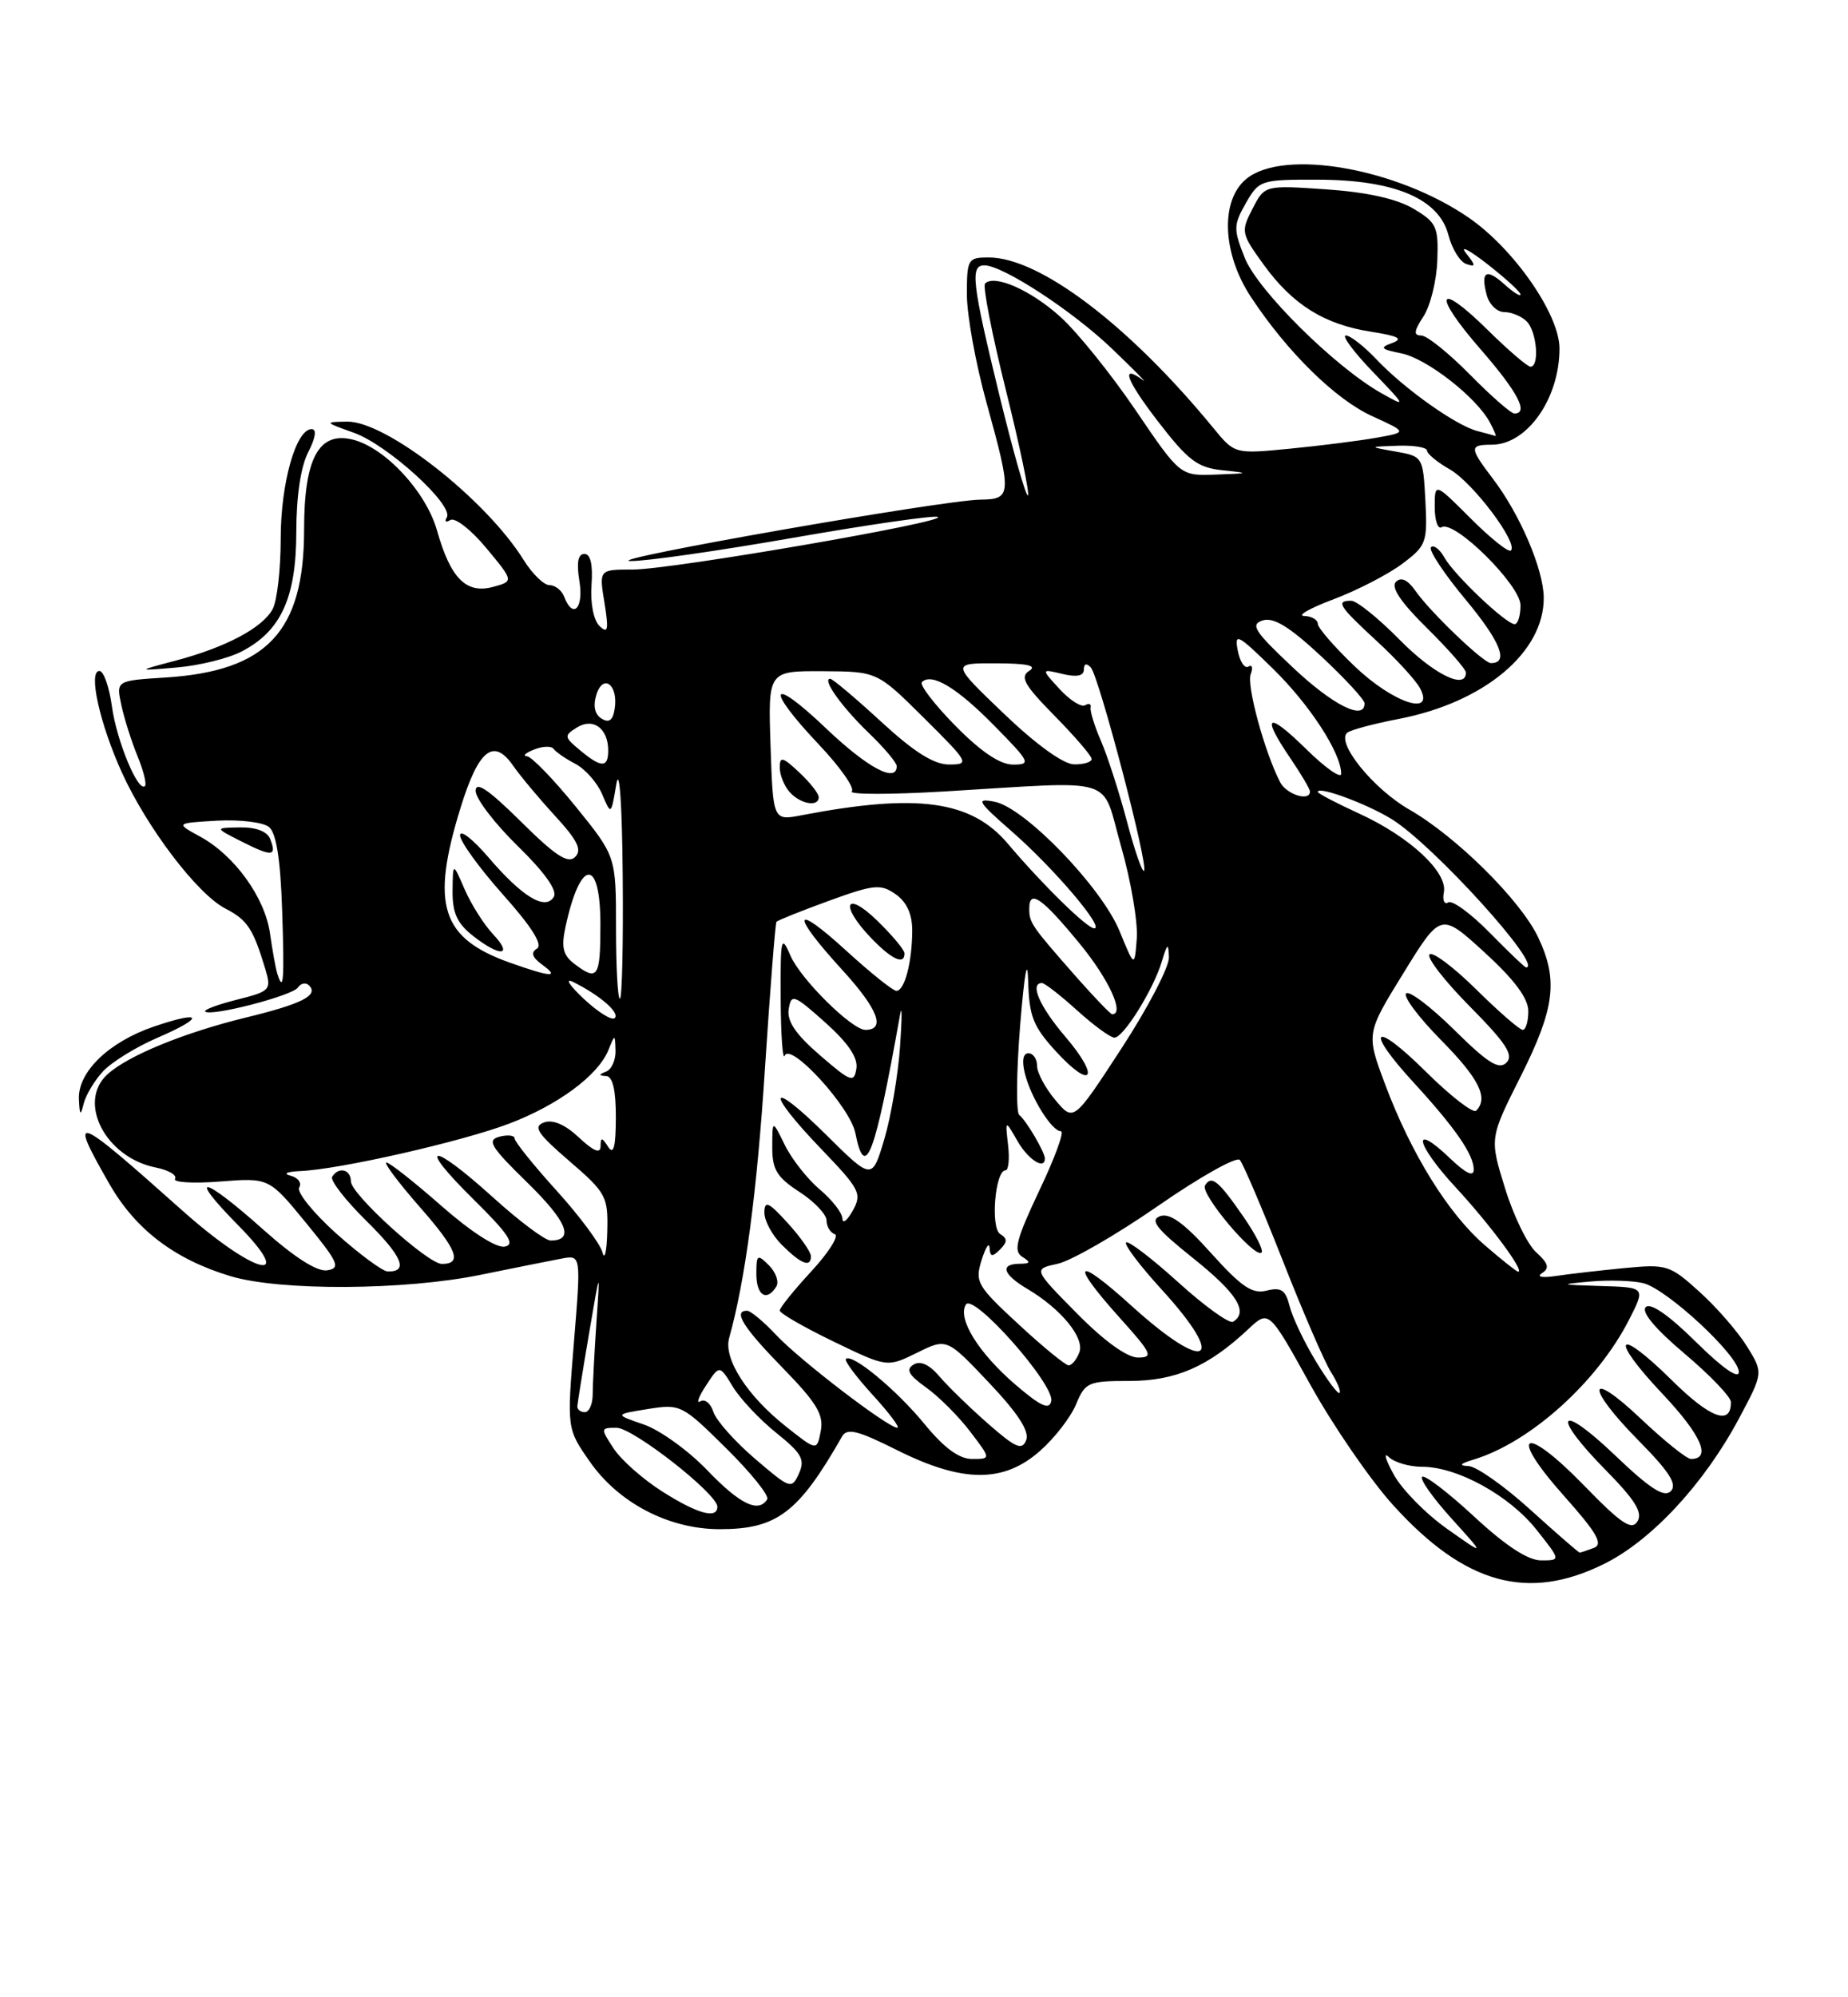 <?xml version="1.0" encoding="UTF-8" standalone="no"?>
<!DOCTYPE svg PUBLIC "-//W3C//DTD SVG 1.1//EN" "http://www.w3.org/Graphics/SVG/1.1/DTD/svg11.dtd" >
<svg xmlns="http://www.w3.org/2000/svg" xmlns:xlink="http://www.w3.org/1999/xlink" version="1.1" viewBox="0 0 237 256">
 <g >
 <path fill="currentColor"
d=" M 205.80 200.41 C 211.86 197.39 218.60 190.11 223.03 181.79 C 226.14 175.96 226.14 175.96 224.05 172.58 C 222.90 170.72 220.16 167.57 217.97 165.59 C 214.13 162.12 213.76 162.01 208.24 162.54 C 205.08 162.85 201.15 163.30 199.50 163.55 C 197.72 163.81 197.02 163.66 197.77 163.17 C 198.75 162.55 198.57 161.92 197.01 160.51 C 195.89 159.50 194.09 155.80 193.01 152.28 C 191.03 145.89 191.03 145.89 195.02 137.97 C 199.40 129.24 199.86 125.62 197.27 120.15 C 195.03 115.41 186.78 107.23 180.75 103.77 C 176.12 101.12 171.32 95.19 172.77 93.92 C 173.17 93.57 176.14 92.77 179.37 92.15 C 190.34 90.04 198.03 83.61 197.98 76.60 C 197.95 72.97 194.93 65.91 191.45 61.35 C 188.43 57.38 188.42 57.00 191.31 57.00 C 195.84 57.00 200.00 51.10 200.00 44.67 C 200.00 40.30 194.17 31.90 188.36 27.90 C 179.12 21.55 164.67 19.02 159.86 22.91 C 156.47 25.66 156.73 32.48 160.45 38.10 C 165.12 45.17 171.29 51.21 176.00 53.35 C 180.50 55.40 180.50 55.40 176.50 56.11 C 174.30 56.50 169.32 57.13 165.42 57.51 C 158.35 58.20 158.35 58.20 155.60 54.85 C 144.83 41.72 133.34 33.00 126.80 33.00 C 124.13 33.00 124.00 33.21 124.00 37.76 C 124.00 40.37 125.12 46.56 126.49 51.51 C 129.79 63.44 129.75 63.99 125.75 64.04 C 120.90 64.10 76.96 71.80 80.84 71.91 C 82.68 71.96 92.05 70.62 101.67 68.94 C 111.29 67.26 119.65 66.05 120.26 66.25 C 121.95 66.82 86.10 73.00 81.16 73.00 C 76.82 73.00 76.82 73.00 77.52 77.25 C 78.08 80.75 77.97 81.28 76.89 80.24 C 76.12 79.50 75.70 77.33 75.86 74.99 C 76.05 72.38 75.74 71.00 74.95 71.00 C 74.12 71.00 73.92 72.12 74.31 74.50 C 74.87 77.98 73.48 79.41 72.36 76.50 C 72.05 75.67 71.20 75.00 70.47 75.00 C 69.75 75.00 68.25 73.54 67.14 71.75 C 62.30 63.98 49.52 53.97 44.52 54.04 C 41.56 54.09 41.58 54.11 45.39 55.47 C 49.73 57.02 58.25 64.78 57.30 66.32 C 56.97 66.86 57.17 67.01 57.76 66.65 C 58.35 66.29 60.42 67.90 62.36 70.24 C 65.90 74.50 65.90 74.50 63.21 75.23 C 59.79 76.15 57.78 74.13 56.05 68.01 C 54.64 63.03 49.42 57.40 45.26 56.35 C 40.89 55.25 39.00 58.73 39.00 67.86 C 39.00 80.95 34.26 86.01 21.22 86.84 C 14.89 87.24 14.89 87.24 15.56 90.37 C 15.93 92.09 16.86 95.03 17.63 96.90 C 18.40 98.78 18.83 100.50 18.59 100.75 C 17.72 101.61 14.95 94.94 14.35 90.52 C 14.01 88.03 13.29 86.00 12.75 86.00 C 11.29 86.00 12.77 92.69 15.61 98.97 C 18.84 106.09 25.29 114.58 28.90 116.45 C 31.74 117.92 32.46 119.01 34.04 124.25 C 34.82 126.88 34.66 127.06 30.39 128.13 C 27.93 128.75 26.10 129.43 26.31 129.65 C 27.00 130.34 37.48 127.63 38.20 126.58 C 38.58 126.02 39.22 125.89 39.63 126.30 C 40.90 127.57 38.74 128.67 31.50 130.43 C 23.60 132.36 16.44 135.29 13.79 137.69 C 9.86 141.25 13.52 148.35 19.96 149.64 C 21.61 149.97 22.73 150.62 22.45 151.09 C 22.16 151.55 24.75 151.71 28.21 151.44 C 34.50 150.95 34.50 150.95 39.23 156.72 C 43.40 161.81 43.73 162.54 41.97 162.82 C 40.68 163.03 37.78 161.18 33.74 157.58 C 25.98 150.65 23.88 150.28 30.50 157.00 C 38.23 164.84 32.57 163.36 23.33 155.11 C 9.40 142.69 8.69 142.43 14.03 151.75 C 17.38 157.60 22.39 161.41 29.56 163.57 C 35.92 165.48 51.90 165.40 61.66 163.39 C 65.97 162.51 70.63 161.58 72.01 161.32 C 74.52 160.84 74.52 160.84 73.61 171.98 C 72.70 183.12 72.70 183.12 75.62 187.31 C 79.32 192.64 85.78 196.00 92.31 196.00 C 99.64 196.00 102.41 193.90 107.99 184.12 C 108.63 183.00 110.00 183.34 115.05 185.87 C 123.44 190.06 128.68 190.10 133.34 186.00 C 135.22 184.36 137.31 181.66 138.00 180.00 C 139.17 177.17 139.56 177.00 144.87 177.00 C 150.79 176.99 154.98 175.16 160.11 170.34 C 162.73 167.89 162.73 167.89 168.03 177.45 C 170.94 182.71 175.72 189.66 178.64 192.89 C 187.86 203.08 195.96 205.32 205.80 200.41 Z  M 13.20 137.33 C 14.30 136.14 17.45 134.19 20.20 133.01 C 26.33 130.37 26.03 129.43 19.73 131.58 C 13.95 133.55 9.96 137.41 10.12 140.89 C 10.21 142.96 10.33 143.09 10.72 141.50 C 10.98 140.40 12.10 138.52 13.20 137.33 Z  M 30.99 83.50 C 36.03 80.90 37.99 76.61 38.00 68.20 C 38.00 63.62 38.57 59.80 39.53 57.95 C 40.47 56.12 40.64 55.00 39.97 55.00 C 37.96 55.00 36.00 61.91 36.00 69.03 C 36.00 72.94 35.54 77.00 34.97 78.06 C 33.68 80.47 28.97 82.97 22.50 84.68 C 17.50 86.00 17.50 86.00 22.70 85.55 C 25.55 85.31 29.29 84.39 30.99 83.50 Z  M 189.03 194.36 C 185.68 191.26 182.69 188.98 182.38 189.29 C 182.07 189.60 183.77 192.00 186.16 194.64 C 190.50 199.43 190.50 199.43 185.58 195.95 C 182.87 194.04 179.79 190.91 178.74 188.99 C 177.68 187.07 177.40 186.06 178.11 186.75 C 178.82 187.44 180.74 188.00 182.38 188.00 C 186.89 188.00 193.58 191.68 197.06 196.08 C 200.17 200.00 200.17 200.00 197.64 200.00 C 195.96 200.00 193.08 198.12 189.03 194.36 Z  M 196.26 193.50 C 192.92 190.47 189.36 187.96 188.34 187.91 C 187.03 187.85 187.22 187.61 189.01 187.07 C 196.27 184.86 204.85 177.14 208.93 169.14 C 211.04 165.00 211.04 165.00 205.27 164.83 C 200.01 164.67 199.89 164.62 203.92 164.26 C 206.35 164.04 209.43 164.14 210.76 164.47 C 213.83 165.25 223.00 173.77 223.00 175.85 C 223.00 176.82 220.89 175.35 217.51 172.01 C 214.02 168.56 211.67 166.93 211.06 167.54 C 210.46 168.15 212.27 170.32 216.04 173.50 C 219.30 176.25 221.97 179.04 221.98 179.69 C 222.03 182.77 219.35 181.79 214.43 176.93 C 207.26 169.85 206.28 171.33 213.25 178.70 C 218.19 183.94 219.53 187.00 216.86 187.00 C 216.32 187.00 213.43 184.68 210.44 181.85 C 203.49 175.28 203.29 177.71 210.21 184.71 C 214.11 188.66 215.13 190.27 214.27 191.13 C 213.42 191.98 211.61 190.82 207.07 186.48 C 199.81 179.56 198.86 181.27 205.97 188.47 C 209.69 192.25 210.70 193.87 210.00 195.00 C 209.26 196.20 207.93 195.32 203.13 190.38 C 195.43 182.46 193.28 183.54 200.53 191.68 C 204.81 196.48 205.64 197.92 204.41 198.40 C 203.54 198.73 202.72 199.00 202.59 199.00 C 202.45 199.00 199.61 196.53 196.26 193.50 Z  M 84.92 191.16 C 82.46 189.60 79.66 187.13 78.70 185.66 C 77.00 183.07 77.01 183.00 79.07 183.00 C 81.18 183.00 92.00 191.47 92.00 193.12 C 92.00 194.74 89.43 194.03 84.92 191.16 Z  M 90.70 188.44 C 88.29 185.93 84.63 183.29 82.56 182.58 C 78.80 181.29 78.80 181.29 83.08 180.60 C 87.27 179.93 87.48 180.04 93.13 185.63 C 96.31 188.77 98.68 191.72 98.39 192.17 C 97.28 193.97 94.88 192.80 90.70 188.44 Z  M 96.81 186.96 C 94.23 184.75 91.83 182.05 91.49 180.96 C 91.14 179.87 90.39 179.26 89.82 179.61 C 89.26 179.96 89.58 179.05 90.54 177.59 C 92.28 174.93 92.28 174.93 93.99 177.75 C 94.94 179.30 97.45 181.97 99.56 183.66 C 102.83 186.28 103.27 187.08 102.46 188.87 C 101.53 190.91 101.35 190.85 96.81 186.96 Z  M 118.59 182.55 C 114.98 178.14 109.26 173.41 108.48 174.18 C 108.26 174.41 109.81 176.48 111.92 178.79 C 114.04 181.11 115.46 183.00 115.08 183.00 C 113.89 183.00 102.62 174.38 99.56 171.13 C 97.95 169.41 96.26 168.00 95.81 168.00 C 93.97 168.00 95.29 170.12 100.38 175.33 C 104.74 179.80 105.66 181.32 105.26 183.41 C 104.77 185.99 104.77 185.99 100.76 182.81 C 95.80 178.88 92.77 174.15 93.51 171.50 C 95.58 164.11 97.09 152.73 98.11 136.84 C 98.77 126.75 99.43 118.34 99.58 118.15 C 99.74 117.96 102.76 116.75 106.30 115.46 C 112.11 113.35 112.94 113.27 114.87 114.62 C 116.29 115.62 117.00 117.17 116.99 119.31 C 116.97 123.34 116.01 127.00 114.96 127.00 C 114.52 127.00 111.65 124.70 108.58 121.90 C 101.61 115.53 101.32 117.00 108.08 124.39 C 112.61 129.36 113.62 132.00 110.98 132.00 C 109.25 132.00 102.70 125.52 101.39 122.52 C 100.18 119.72 100.08 120.13 100.12 128.00 C 100.14 132.68 100.38 135.97 100.64 135.31 C 101.37 133.52 109.03 141.89 109.69 145.21 C 110.95 151.51 112.19 148.24 115.44 130.00 C 115.69 128.62 115.68 130.48 115.43 134.12 C 115.18 137.75 114.27 143.11 113.41 146.01 C 111.84 151.28 111.84 151.28 105.92 145.42 C 98.55 138.13 98.05 139.71 105.33 147.28 C 110.28 152.43 110.57 152.99 109.37 155.16 C 108.65 156.45 108.05 156.91 108.04 156.19 C 108.02 155.46 106.71 153.79 105.14 152.46 C 103.56 151.14 101.55 148.58 100.66 146.78 C 99.05 143.50 99.05 143.50 99.04 147.00 C 99.03 149.90 99.62 150.88 102.51 152.76 C 104.43 154.00 106.00 155.65 106.00 156.43 C 106.00 157.20 106.48 157.99 107.06 158.19 C 107.64 158.38 106.29 160.52 104.06 162.94 C 101.83 165.35 100.00 167.62 100.00 167.97 C 100.00 168.33 103.10 170.11 106.88 171.94 C 113.77 175.27 113.77 175.27 117.60 173.39 C 121.42 171.50 121.42 171.50 126.83 177.22 C 130.54 181.13 132.04 183.45 131.61 184.57 C 131.08 185.94 130.28 185.60 126.74 182.50 C 124.41 180.46 121.60 177.73 120.49 176.43 C 119.18 174.89 118.03 174.36 117.15 174.91 C 116.14 175.53 116.53 176.24 118.76 177.83 C 120.38 178.98 122.92 181.52 124.40 183.46 C 127.10 187.00 127.10 187.00 124.67 187.00 C 123.01 187.00 121.09 185.60 118.59 182.55 Z  M 99.56 164.90 C 99.93 164.30 99.51 163.08 98.62 162.19 C 97.13 160.70 97.00 160.78 97.00 163.29 C 97.00 166.05 98.33 166.89 99.56 164.90 Z  M 104.00 161.02 C 104.00 160.47 102.66 158.56 101.03 156.77 C 98.58 154.07 98.05 153.83 98.03 155.39 C 98.01 156.44 99.01 158.30 100.25 159.54 C 102.73 162.02 104.00 162.52 104.00 161.02 Z  M 116.00 122.20 C 116.00 121.75 114.42 119.87 112.50 118.00 C 108.39 114.02 107.66 115.99 111.69 120.20 C 114.35 122.98 116.00 123.74 116.00 122.20 Z  M 74.04 180.25 C 74.07 179.84 74.73 175.68 75.53 171.00 C 76.97 162.50 76.97 162.50 76.49 169.50 C 76.23 173.35 76.01 177.51 76.01 178.75 C 76.00 179.99 75.55 181.00 75.00 181.00 C 74.45 181.00 74.02 180.66 74.04 180.25 Z  M 130.22 177.47 C 125.49 173.40 122.76 169.01 123.87 167.21 C 124.82 165.67 135.26 177.46 134.82 179.58 C 134.58 180.76 133.48 180.26 130.22 177.47 Z  M 168.73 174.44 C 167.24 171.98 165.74 168.82 165.39 167.41 C 164.87 165.34 164.30 164.96 162.45 165.42 C 160.60 165.89 159.23 164.96 155.33 160.63 C 151.86 156.76 150.02 155.43 148.78 155.88 C 147.42 156.38 148.29 157.49 153.03 161.28 C 158.64 165.76 160.15 168.17 158.14 169.41 C 157.67 169.71 154.50 167.43 151.10 164.35 C 147.70 161.27 144.69 158.98 144.42 159.25 C 144.14 159.52 146.19 162.23 148.96 165.26 C 157.51 174.62 154.82 176.15 145.17 167.42 C 137.91 160.84 137.07 161.63 143.59 168.89 C 147.73 173.49 147.96 174.00 145.94 174.00 C 144.54 174.00 141.60 171.88 138.10 168.33 C 132.50 162.66 132.50 162.66 135.65 161.98 C 137.38 161.60 143.17 158.27 148.52 154.56 C 153.86 150.86 158.58 148.21 159.00 148.67 C 159.42 149.13 161.88 154.90 164.48 161.50 C 167.07 168.10 169.86 174.55 170.68 175.84 C 171.49 177.12 172.00 178.34 171.79 178.54 C 171.59 178.74 170.21 176.89 168.73 174.44 Z  M 159.48 155.97 C 156.24 151.29 155.37 150.59 154.54 151.94 C 153.88 153.00 160.95 161.38 161.79 160.54 C 162.07 160.26 161.03 158.21 159.48 155.97 Z  M 130.64 169.75 C 125.30 164.82 125.01 164.32 125.89 161.50 C 126.41 159.85 126.87 159.15 126.91 159.95 C 126.98 161.10 127.25 161.15 128.24 160.16 C 129.21 159.19 129.22 158.75 128.27 158.17 C 127.00 157.38 127.62 150.00 128.96 150.00 C 129.34 150.00 129.49 148.54 129.28 146.75 C 128.91 143.50 128.91 143.50 130.49 146.25 C 131.86 148.64 134.00 150.00 134.00 148.49 C 134.00 147.67 131.58 143.56 130.72 142.92 C 130.30 142.61 130.35 137.43 130.83 131.42 C 131.38 124.72 131.77 122.53 131.86 125.76 C 131.98 130.26 132.50 131.57 135.42 134.76 C 140.08 139.84 141.14 138.15 136.62 132.87 C 133.33 129.02 132.01 126.00 133.63 126.00 C 133.97 126.00 136.00 127.57 138.13 129.50 C 140.26 131.43 142.42 133.00 142.92 133.00 C 144.08 133.00 147.92 126.84 149.00 123.24 C 149.71 120.88 149.84 120.80 149.91 122.70 C 149.96 123.91 147.23 129.15 143.85 134.34 C 137.69 143.79 137.69 143.79 135.35 141.00 C 134.06 139.47 133.00 137.49 133.00 136.61 C 133.00 135.72 132.50 135.00 131.89 135.00 C 131.20 135.00 131.03 135.97 131.44 137.60 C 132.22 140.72 134.90 145.00 136.07 145.00 C 136.53 145.00 135.28 148.42 133.29 152.59 C 130.34 158.83 129.94 160.35 131.09 161.08 C 132.23 161.80 132.16 161.97 130.75 161.98 C 128.19 162.01 128.61 163.34 131.75 165.20 C 136.09 167.77 139.13 171.48 138.42 173.34 C 138.07 174.26 137.46 175.00 137.05 175.00 C 136.65 175.00 133.76 172.64 130.64 169.75 Z  M 43.11 158.09 C 40.15 155.43 38.02 152.78 38.37 152.20 C 38.73 151.63 38.23 150.94 37.26 150.69 C 36.25 150.43 36.77 150.18 38.50 150.10 C 43.54 149.89 59.16 146.34 65.27 144.03 C 71.57 141.64 76.72 137.83 78.03 134.58 C 78.87 132.51 78.87 132.51 78.94 134.67 C 78.97 135.86 78.44 137.06 77.75 137.34 C 76.75 137.74 76.75 137.86 77.75 137.92 C 78.58 137.97 78.99 139.75 78.98 143.25 C 78.97 147.01 78.69 148.07 78.00 147.00 C 77.19 145.74 77.03 145.73 77.02 146.94 C 77.00 147.92 76.12 147.55 74.25 145.80 C 72.47 144.13 70.89 143.45 69.76 143.87 C 68.33 144.40 68.91 145.28 73.01 148.81 C 77.74 152.88 77.99 153.36 77.88 157.81 C 77.82 160.39 77.54 161.61 77.27 160.53 C 76.99 159.45 74.35 155.88 71.38 152.61 C 68.42 149.34 66.00 146.33 66.00 145.92 C 66.00 145.52 65.13 145.42 64.06 145.69 C 62.40 146.13 62.91 146.97 67.63 151.58 C 72.74 156.57 73.72 159.00 70.61 159.00 C 69.91 159.00 66.61 156.53 63.26 153.50 C 55.25 146.25 53.30 146.41 60.71 153.71 C 65.22 158.16 66.11 159.50 64.74 159.78 C 63.68 160.00 60.45 157.93 56.63 154.58 C 53.14 151.51 49.95 149.00 49.56 149.00 C 49.16 149.00 51.09 151.57 53.84 154.71 C 58.63 160.16 59.34 162.00 56.67 162.00 C 54.86 162.00 45.00 153.06 45.00 151.42 C 45.00 149.88 43.43 149.49 42.60 150.83 C 42.32 151.29 44.30 153.84 47.00 156.50 C 51.61 161.04 52.45 163.06 49.69 162.96 C 49.04 162.93 46.08 160.74 43.11 158.09 Z  M 190.43 159.61 C 185.74 155.57 180.98 147.90 177.64 138.99 C 175.20 132.48 175.20 132.48 179.99 124.72 C 184.78 116.95 184.78 116.95 190.39 122.07 C 194.22 125.57 196.00 127.96 196.00 129.60 C 196.00 130.92 195.68 132.00 195.28 132.00 C 194.89 132.00 192.20 129.66 189.31 126.81 C 186.41 123.95 183.73 121.94 183.33 122.33 C 182.94 122.73 185.27 125.74 188.52 129.02 C 193.15 133.70 194.16 135.24 193.20 136.20 C 192.24 137.16 190.81 136.26 186.52 132.02 C 183.51 129.05 180.73 126.94 180.33 127.33 C 179.94 127.73 181.95 130.41 184.81 133.31 C 189.69 138.25 190.93 140.74 189.31 142.36 C 188.92 142.74 186.00 140.47 182.81 137.31 C 176.08 130.65 174.92 131.82 181.33 138.79 C 186.64 144.58 189.00 147.99 189.00 149.91 C 189.00 150.88 188.00 150.41 186.01 148.51 C 180.95 143.66 181.49 146.57 186.69 152.19 C 191.12 156.98 195.58 163.00 194.70 163.00 C 194.51 163.00 192.59 161.48 190.43 159.61 Z  M 105.15 135.25 C 102.04 132.57 100.90 130.88 101.15 129.34 C 101.48 127.34 101.79 127.45 105.83 131.05 C 108.77 133.68 110.05 135.56 109.83 136.96 C 109.53 138.83 109.13 138.69 105.15 135.25 Z  M 74.85 128.01 C 73.01 126.28 72.40 125.32 73.50 125.86 C 76.93 127.56 79.53 129.81 78.84 130.49 C 78.48 130.85 76.69 129.73 74.85 128.01 Z  M 138.06 125.25 C 132.26 118.66 132.00 118.29 132.00 116.46 C 132.00 113.92 133.62 115.05 138.50 120.99 C 142.22 125.53 144.27 130.00 142.63 130.00 C 142.42 130.00 140.37 127.86 138.06 125.25 Z  M 79.00 118.88 C 79.00 109.76 79.00 109.76 73.83 103.38 C 70.98 99.87 68.17 96.97 67.58 96.93 C 66.98 96.89 67.40 96.50 68.50 96.07 C 69.60 95.63 70.72 95.59 71.00 95.99 C 71.28 96.38 72.53 97.25 73.80 97.91 C 75.06 98.58 76.61 100.33 77.23 101.81 C 78.37 104.50 78.37 104.50 79.04 100.50 C 79.44 98.16 79.78 103.05 79.86 112.25 C 79.94 120.91 79.78 128.00 79.50 128.00 C 79.22 128.00 79.00 123.90 79.00 118.88 Z  M 35.55 124.75 C 35.34 124.06 34.93 121.77 34.63 119.66 C 33.99 115.06 30.10 109.66 25.70 107.25 C 22.50 105.50 22.50 105.50 27.83 105.19 C 30.77 105.03 33.77 105.39 34.51 106.01 C 35.43 106.77 35.97 110.19 36.18 116.57 C 36.49 125.70 36.36 127.38 35.55 124.75 Z  M 34.65 107.54 C 34.28 106.57 32.85 106.02 30.78 106.05 C 27.50 106.10 27.50 106.10 31.00 107.87 C 34.91 109.84 35.52 109.79 34.65 107.54 Z  M 65.40 123.39 C 56.57 120.25 55.21 116.01 59.06 103.55 C 61.36 96.09 63.29 94.53 65.79 98.12 C 66.70 99.43 69.13 102.34 71.19 104.58 C 74.07 107.72 74.67 108.93 73.76 109.84 C 72.85 110.75 71.24 109.70 66.79 105.29 C 62.66 101.20 61.00 100.08 61.00 101.37 C 61.00 102.36 63.43 105.54 66.40 108.44 C 69.88 111.84 71.52 114.16 71.02 114.96 C 69.92 116.75 66.97 114.95 62.59 109.83 C 60.61 107.53 59.00 106.28 59.00 107.07 C 59.01 107.86 61.49 111.28 64.52 114.68 C 68.19 118.79 69.64 121.10 68.87 121.58 C 68.04 122.09 68.24 122.70 69.54 123.65 C 71.84 125.33 70.67 125.26 65.40 123.39 Z  M 63.23 119.74 C 62.06 118.50 60.43 115.91 59.59 113.99 C 58.08 110.50 58.08 110.50 58.04 114.18 C 58.01 116.99 58.62 118.34 60.63 119.93 C 64.15 122.70 65.89 122.57 63.23 119.74 Z  M 73.66 123.54 C 72.21 122.44 71.96 121.43 72.52 118.82 C 74.41 110.02 77.00 109.83 77.00 118.50 C 77.00 125.31 76.66 125.82 73.66 123.54 Z  M 143.58 119.34 C 141.26 113.69 131.41 103.50 127.55 102.76 C 125.09 102.29 125.33 102.69 129.83 106.63 C 135.19 111.32 141.72 119.00 140.33 118.99 C 139.41 118.99 133.66 113.35 129.26 108.15 C 124.57 102.60 117.69 101.64 102.82 104.49 C 99.14 105.20 99.14 105.20 98.82 95.60 C 98.50 86.00 98.50 86.00 105.50 86.03 C 112.50 86.07 112.50 86.07 118.50 92.03 C 124.27 97.75 124.39 97.98 121.74 97.99 C 119.78 98.00 117.25 96.41 113.00 92.50 C 109.71 89.47 106.77 87.00 106.47 87.00 C 105.38 87.00 107.93 90.59 111.42 93.95 C 113.39 95.84 115.00 97.75 115.00 98.20 C 115.00 100.42 111.24 98.41 105.93 93.35 C 98.73 86.49 98.03 88.04 104.99 95.40 C 107.74 98.30 109.65 101.02 109.24 101.43 C 108.83 101.85 114.12 101.85 121.00 101.45 C 143.74 100.10 141.14 99.29 143.78 108.50 C 145.04 112.90 145.94 118.19 145.79 120.26 C 145.50 124.02 145.50 124.02 143.58 119.34 Z  M 105.00 102.17 C 105.00 101.72 103.88 100.29 102.50 99.00 C 100.38 97.01 100.00 96.91 100.00 98.37 C 100.00 99.31 100.56 100.72 101.25 101.50 C 102.62 103.06 105.00 103.49 105.00 102.17 Z  M 191.04 119.54 C 188.64 117.09 186.25 115.35 185.74 115.66 C 185.23 115.98 184.97 115.40 185.17 114.37 C 185.68 111.79 180.79 107.25 174.33 104.29 C 171.40 102.95 169.00 101.69 169.00 101.50 C 169.00 100.70 175.29 103.02 178.48 104.99 C 183.82 108.29 198.06 124.00 195.71 124.00 C 195.55 124.00 193.45 121.99 191.04 119.54 Z  M 144.52 105.26 C 143.53 101.54 142.04 96.92 141.21 95.00 C 140.37 93.08 139.77 91.13 139.87 90.68 C 139.97 90.22 139.65 90.10 139.17 90.39 C 138.69 90.69 137.21 89.76 135.90 88.33 C 133.50 85.72 133.50 85.72 136.25 86.38 C 138.11 86.82 139.00 86.64 139.00 85.82 C 139.00 85.06 139.34 84.96 139.89 85.55 C 140.94 86.68 147.32 111.01 146.72 111.61 C 146.49 111.84 145.50 108.98 144.52 105.26 Z  M 164.17 100.25 C 162.18 96.40 159.85 87.84 160.40 86.41 C 160.72 85.58 160.58 85.14 160.10 85.44 C 159.62 85.73 159.01 84.81 158.74 83.39 C 158.29 81.06 158.72 81.28 163.20 85.66 C 167.95 90.29 172.00 96.51 172.00 99.17 C 172.00 99.85 169.97 98.43 167.50 96.00 C 162.51 91.10 161.68 91.60 165.50 97.21 C 166.88 99.24 168.00 101.14 168.00 101.45 C 168.00 102.78 164.99 101.84 164.17 100.25 Z  M 74.36 96.14 C 72.34 94.46 72.32 94.28 73.98 93.25 C 76.07 91.94 78.00 93.36 78.00 96.20 C 78.00 98.45 77.10 98.43 74.36 96.14 Z  M 122.52 93.02 C 119.83 90.29 117.90 87.77 118.23 87.43 C 119.48 86.19 122.70 88.12 127.50 93.00 C 132.12 97.69 132.27 98.00 129.92 98.00 C 128.25 98.00 125.81 96.36 122.52 93.02 Z  M 128.74 91.47 C 121.98 85.00 121.98 85.00 127.74 85.02 C 131.76 85.03 133.05 85.32 132.00 85.98 C 130.77 86.76 131.35 87.79 135.25 91.75 C 137.86 94.40 140.00 96.89 140.00 97.28 C 140.00 97.68 138.99 97.99 137.75 97.97 C 136.37 97.95 132.87 95.42 128.74 91.47 Z  M 77.14 92.10 C 76.26 91.55 76.04 90.46 76.49 89.02 C 77.37 86.27 79.32 87.80 78.83 90.86 C 78.60 92.34 78.10 92.70 77.14 92.10 Z  M 165.77 85.52 C 160.86 80.90 160.31 80.04 161.94 79.52 C 163.33 79.08 165.37 80.33 169.42 84.10 C 172.49 86.96 175.00 89.68 175.00 90.15 C 175.00 92.43 170.93 90.39 165.77 85.52 Z  M 173.75 85.42 C 171.14 82.93 169.00 80.46 169.00 79.95 C 169.00 79.43 168.21 78.98 167.25 78.95 C 166.29 78.92 167.97 77.96 171.00 76.82 C 174.03 75.68 177.98 73.64 179.80 72.29 C 182.93 69.95 183.08 69.55 182.80 64.16 C 182.50 58.55 182.47 58.49 179.00 57.88 C 175.50 57.26 175.50 57.26 179.25 57.13 C 181.31 57.06 183.00 57.34 183.01 57.75 C 183.01 58.16 184.33 59.25 185.93 60.16 C 188.89 61.84 194.73 69.60 193.77 70.56 C 193.48 70.85 191.17 69.01 188.62 66.46 C 184.00 61.84 184.00 61.84 184.00 64.98 C 184.00 66.71 184.40 67.87 184.88 67.58 C 186.49 66.58 195.00 74.99 195.00 77.58 C 195.00 78.91 194.66 80.00 194.25 80.00 C 193.13 79.99 186.49 73.69 185.24 71.46 C 184.64 70.39 183.87 69.80 183.52 70.14 C 183.18 70.49 185.19 73.53 188.00 76.90 C 192.45 82.26 193.55 85.02 191.19 84.99 C 190.25 84.98 183.43 78.46 181.55 75.76 C 180.52 74.30 179.69 73.91 179.02 74.58 C 178.34 75.26 179.67 77.22 183.01 80.51 C 185.75 83.21 188.00 85.78 188.00 86.21 C 188.00 88.47 183.85 86.42 179.50 82.00 C 176.79 79.25 174.00 77.00 173.29 77.00 C 171.26 77.00 171.69 77.67 176.57 82.17 C 179.08 84.48 181.57 87.19 182.10 88.19 C 184.09 91.90 178.65 90.10 173.75 85.42 Z  M 128.18 50.71 C 124.65 36.21 124.39 34.00 126.25 34.01 C 128.63 34.03 137.52 39.83 142.57 44.66 C 145.35 47.32 147.17 49.16 146.62 48.75 C 143.65 46.56 144.40 48.67 148.45 53.94 C 152.36 59.02 153.57 59.94 156.76 60.27 C 160.31 60.64 160.27 60.67 155.93 60.83 C 151.36 61.00 151.36 61.00 145.64 52.58 C 142.50 47.95 138.15 42.56 135.99 40.61 C 132.20 37.19 127.54 35.13 126.33 36.34 C 126.01 36.66 127.21 42.81 129.00 50.00 C 130.79 57.19 132.06 63.27 131.83 63.50 C 131.60 63.74 129.96 57.98 128.18 50.71 Z  M 189.51 55.26 C 186.78 54.58 180.13 49.86 176.56 46.10 C 174.95 44.39 173.17 43.00 172.60 43.00 C 172.04 43.00 173.59 45.09 176.04 47.64 C 180.38 52.15 180.41 52.23 177.15 50.39 C 171.22 47.05 161.31 37.24 159.64 33.06 C 158.17 29.37 158.18 28.85 159.77 26.05 C 161.46 23.09 161.69 23.01 169.00 23.03 C 178.84 23.05 184.54 25.46 185.75 30.11 C 186.21 31.90 187.25 33.58 188.05 33.84 C 189.29 34.26 189.28 34.05 188.00 32.43 C 187.18 31.39 188.41 32.03 190.75 33.85 C 193.09 35.68 195.00 37.42 195.00 37.74 C 195.00 38.05 194.10 37.49 192.99 36.49 C 190.62 34.34 189.86 34.76 190.66 37.79 C 190.97 39.01 191.99 40.00 192.92 40.00 C 193.84 40.00 195.14 40.54 195.80 41.20 C 197.09 42.49 197.47 47.00 196.28 47.00 C 195.89 47.00 193.43 44.89 190.81 42.31 C 184.26 35.86 183.62 37.58 189.89 44.78 C 194.65 50.25 196.10 53.00 194.21 53.00 C 193.78 53.00 191.21 50.75 188.50 48.00 C 185.79 45.25 182.99 43.00 182.26 43.00 C 181.26 43.00 181.33 42.42 182.56 40.55 C 183.44 39.20 184.24 35.97 184.33 33.38 C 184.49 29.05 184.24 28.51 181.25 26.74 C 179.10 25.47 175.30 24.63 170.09 24.27 C 162.19 23.73 162.19 23.73 160.63 26.76 C 159.12 29.68 159.17 29.93 162.06 33.92 C 165.78 39.06 169.84 41.59 175.85 42.52 C 179.34 43.07 180.01 43.42 178.55 43.96 C 176.89 44.56 177.07 44.76 179.71 45.29 C 182.96 45.94 189.35 50.91 191.07 54.14 C 191.62 55.16 191.94 55.95 191.79 55.88 C 191.63 55.82 190.60 55.54 189.51 55.26 Z "/>
</g>
</svg>